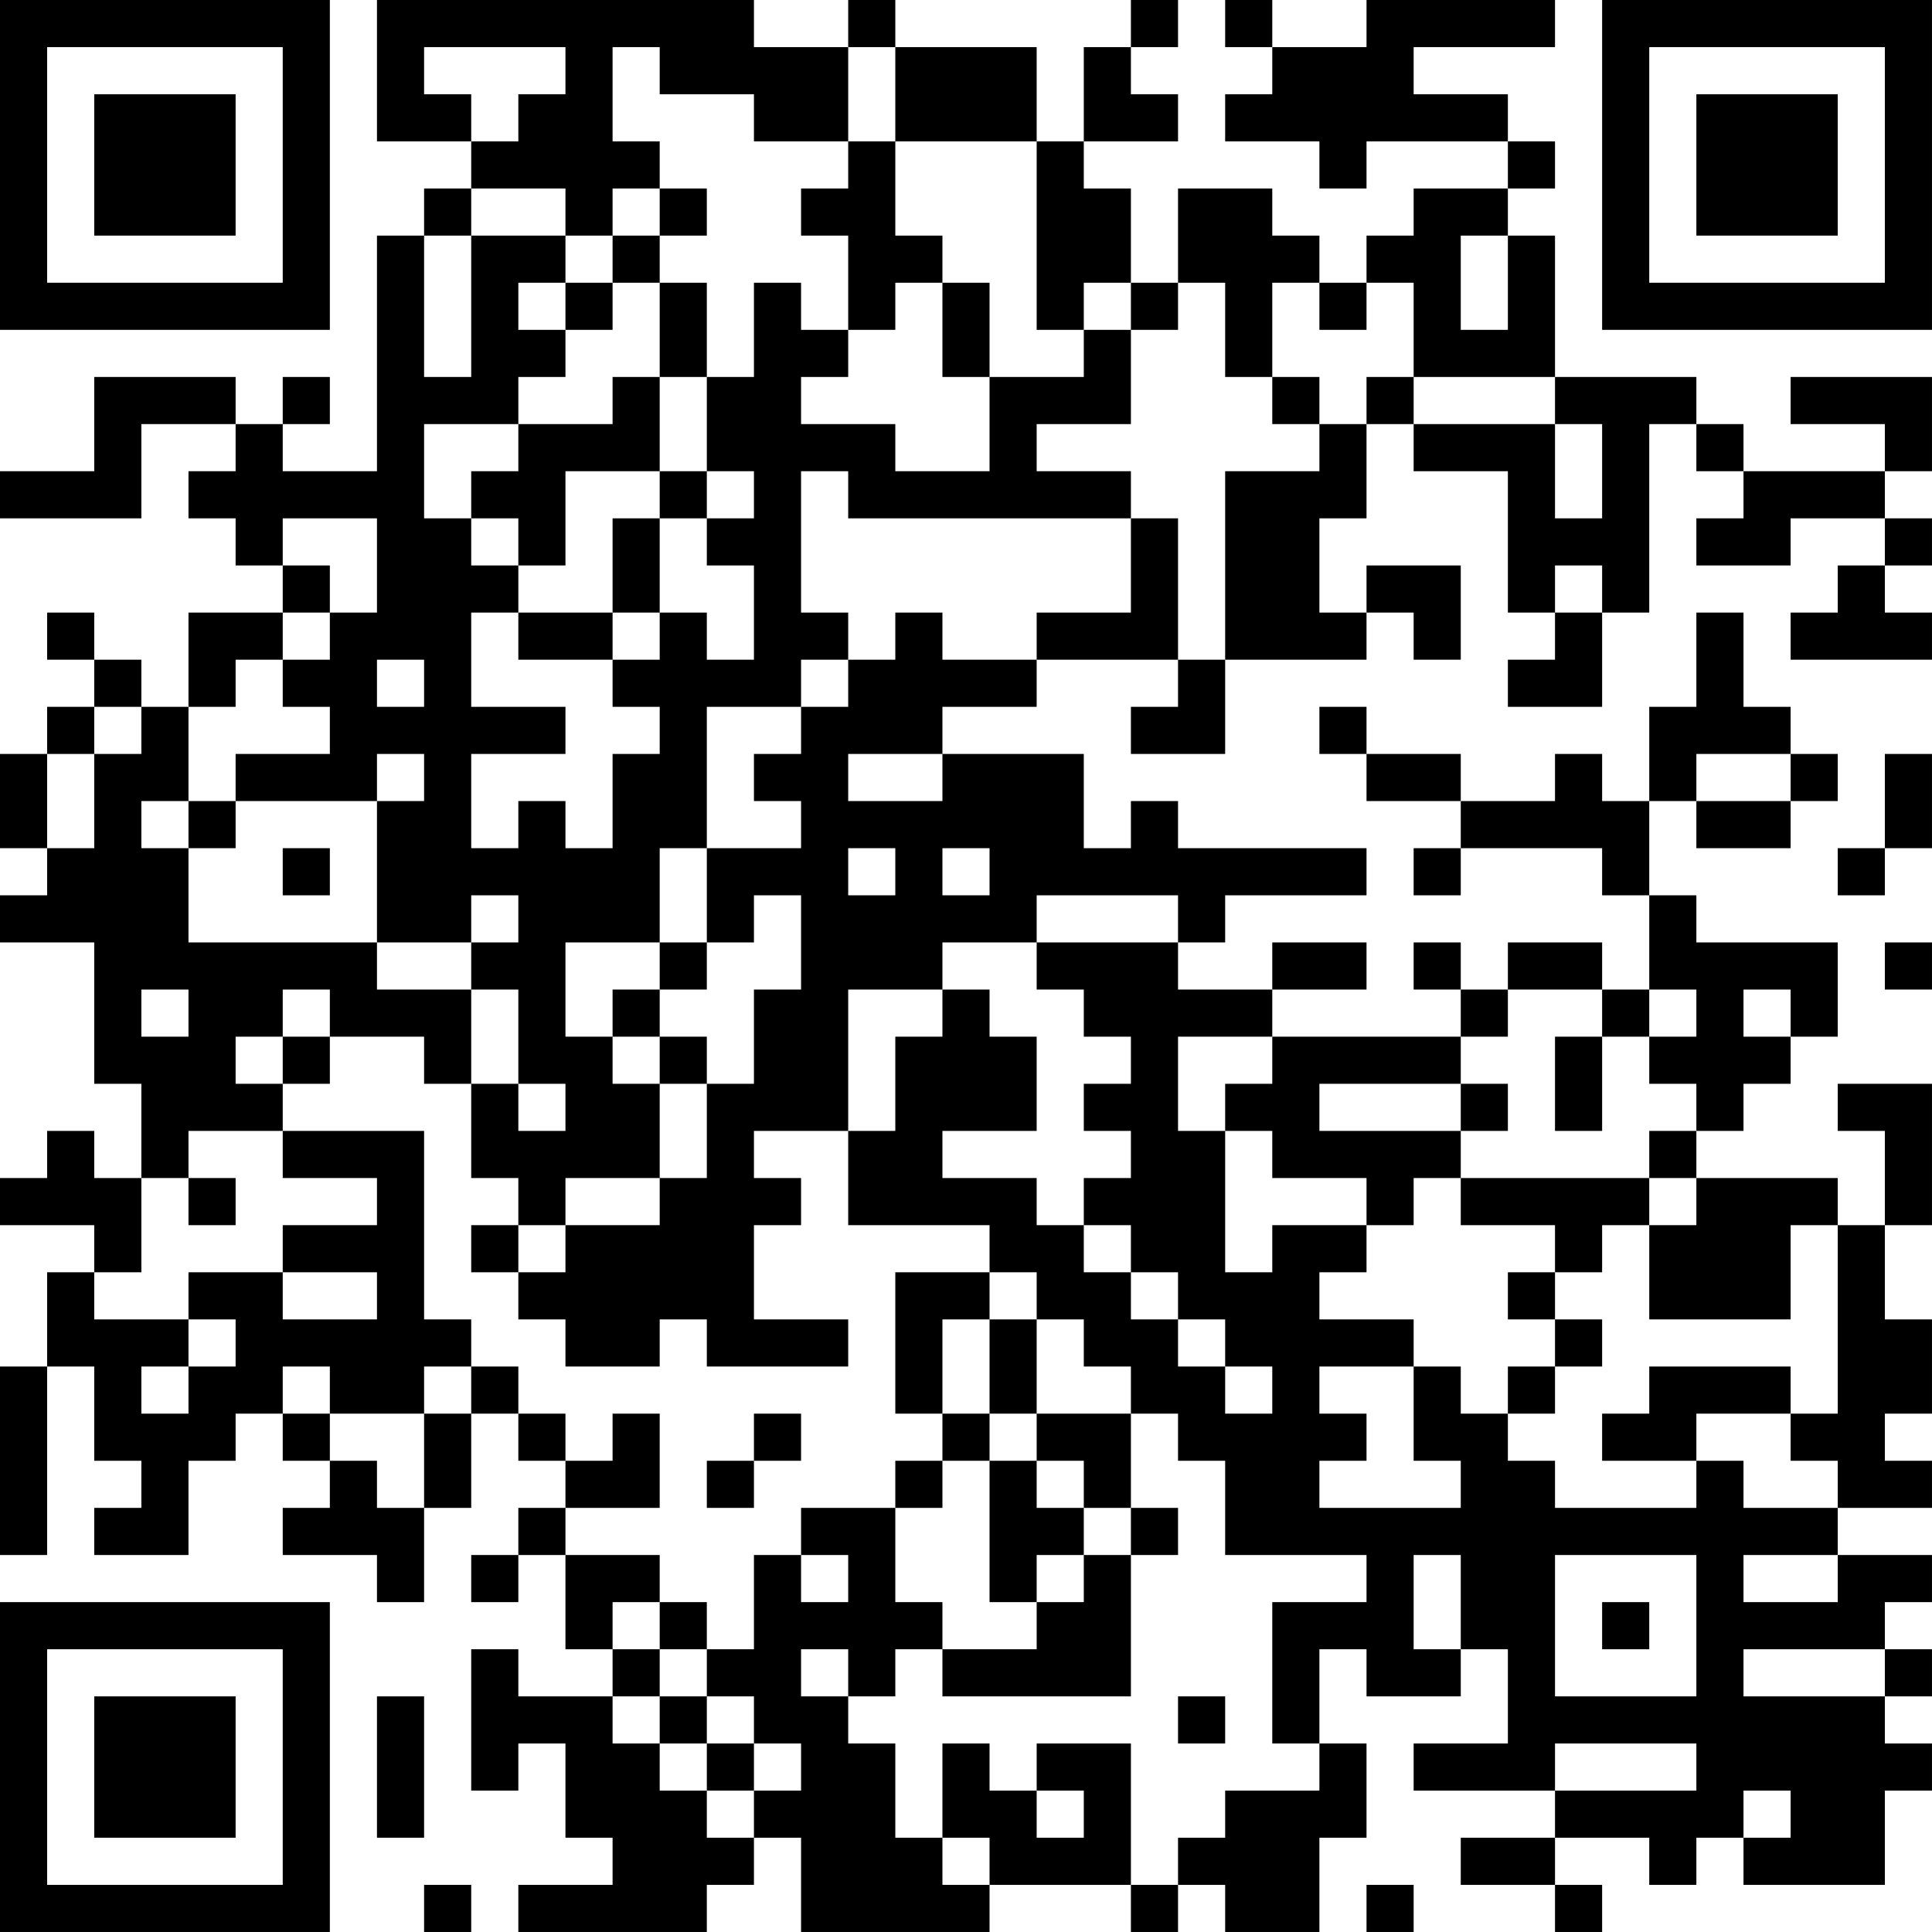 <?xml version="1.0" encoding="UTF-8"?>
<svg xmlns="http://www.w3.org/2000/svg" version="1.1" width="200" height="200" viewBox="0 0 200 200"><rect x="0" y="0" width="200" height="200" fill="#ffffff"/><g transform="scale(4.878)"><g transform="translate(0,0)"><path fill-rule="evenodd" d="M8 0L8 3L10 3L10 4L9 4L9 5L8 5L8 10L6 10L6 9L7 9L7 8L6 8L6 9L5 9L5 8L2 8L2 10L0 10L0 11L3 11L3 9L5 9L5 10L4 10L4 11L5 11L5 12L6 12L6 13L4 13L4 15L3 15L3 14L2 14L2 13L1 13L1 14L2 14L2 15L1 15L1 16L0 16L0 18L1 18L1 19L0 19L0 20L2 20L2 23L3 23L3 25L2 25L2 24L1 24L1 25L0 25L0 26L2 26L2 27L1 27L1 29L0 29L0 33L1 33L1 29L2 29L2 31L3 31L3 32L2 32L2 33L4 33L4 31L5 31L5 30L6 30L6 31L7 31L7 32L6 32L6 33L8 33L8 34L9 34L9 32L10 32L10 30L11 30L11 31L12 31L12 32L11 32L11 33L10 33L10 34L11 34L11 33L12 33L12 35L13 35L13 36L11 36L11 35L10 35L10 38L11 38L11 37L12 37L12 39L13 39L13 40L11 40L11 41L15 41L15 40L16 40L16 39L17 39L17 41L21 41L21 40L24 40L24 41L25 41L25 40L26 40L26 41L28 41L28 39L29 39L29 37L28 37L28 35L29 35L29 36L31 36L31 35L32 35L32 37L30 37L30 38L33 38L33 39L31 39L31 40L33 40L33 41L34 41L34 40L33 40L33 39L35 39L35 40L36 40L36 39L37 39L37 40L40 40L40 38L41 38L41 37L40 37L40 36L41 36L41 35L40 35L40 34L41 34L41 33L39 33L39 32L41 32L41 31L40 31L40 30L41 30L41 28L40 28L40 26L41 26L41 23L39 23L39 24L40 24L40 26L39 26L39 25L36 25L36 24L37 24L37 23L38 23L38 22L39 22L39 20L36 20L36 19L35 19L35 17L36 17L36 18L38 18L38 17L39 17L39 16L38 16L38 15L37 15L37 13L36 13L36 15L35 15L35 17L34 17L34 16L33 16L33 17L31 17L31 16L29 16L29 15L28 15L28 16L29 16L29 17L31 17L31 18L30 18L30 19L31 19L31 18L34 18L34 19L35 19L35 21L34 21L34 20L32 20L32 21L31 21L31 20L30 20L30 21L31 21L31 22L27 22L27 21L29 21L29 20L27 20L27 21L25 21L25 20L26 20L26 19L29 19L29 18L25 18L25 17L24 17L24 18L23 18L23 16L20 16L20 15L22 15L22 14L25 14L25 15L24 15L24 16L26 16L26 14L29 14L29 13L30 13L30 14L31 14L31 12L29 12L29 13L28 13L28 11L29 11L29 9L30 9L30 10L32 10L32 13L33 13L33 14L32 14L32 15L34 15L34 13L35 13L35 9L36 9L36 10L37 10L37 11L36 11L36 12L38 12L38 11L40 11L40 12L39 12L39 13L38 13L38 14L41 14L41 13L40 13L40 12L41 12L41 11L40 11L40 10L41 10L41 8L38 8L38 9L40 9L40 10L37 10L37 9L36 9L36 8L33 8L33 5L32 5L32 4L33 4L33 3L32 3L32 2L30 2L30 1L33 1L33 0L29 0L29 1L27 1L27 0L26 0L26 1L27 1L27 2L26 2L26 3L28 3L28 4L29 4L29 3L32 3L32 4L30 4L30 5L29 5L29 6L28 6L28 5L27 5L27 4L25 4L25 6L24 6L24 4L23 4L23 3L25 3L25 2L24 2L24 1L25 1L25 0L24 0L24 1L23 1L23 3L22 3L22 1L19 1L19 0L18 0L18 1L16 1L16 0ZM9 1L9 2L10 2L10 3L11 3L11 2L12 2L12 1ZM13 1L13 3L14 3L14 4L13 4L13 5L12 5L12 4L10 4L10 5L9 5L9 8L10 8L10 5L12 5L12 6L11 6L11 7L12 7L12 8L11 8L11 9L9 9L9 11L10 11L10 12L11 12L11 13L10 13L10 15L12 15L12 16L10 16L10 18L11 18L11 17L12 17L12 18L13 18L13 16L14 16L14 15L13 15L13 14L14 14L14 13L15 13L15 14L16 14L16 12L15 12L15 11L16 11L16 10L15 10L15 8L16 8L16 6L17 6L17 7L18 7L18 8L17 8L17 9L19 9L19 10L21 10L21 8L23 8L23 7L24 7L24 9L22 9L22 10L24 10L24 11L18 11L18 10L17 10L17 13L18 13L18 14L17 14L17 15L15 15L15 18L14 18L14 20L12 20L12 22L13 22L13 23L14 23L14 25L12 25L12 26L11 26L11 25L10 25L10 23L11 23L11 24L12 24L12 23L11 23L11 21L10 21L10 20L11 20L11 19L10 19L10 20L8 20L8 17L9 17L9 16L8 16L8 17L5 17L5 16L7 16L7 15L6 15L6 14L7 14L7 13L8 13L8 11L6 11L6 12L7 12L7 13L6 13L6 14L5 14L5 15L4 15L4 17L3 17L3 18L4 18L4 20L8 20L8 21L10 21L10 23L9 23L9 22L7 22L7 21L6 21L6 22L5 22L5 23L6 23L6 24L4 24L4 25L3 25L3 27L2 27L2 28L4 28L4 29L3 29L3 30L4 30L4 29L5 29L5 28L4 28L4 27L6 27L6 28L8 28L8 27L6 27L6 26L8 26L8 25L6 25L6 24L9 24L9 28L10 28L10 29L9 29L9 30L7 30L7 29L6 29L6 30L7 30L7 31L8 31L8 32L9 32L9 30L10 30L10 29L11 29L11 30L12 30L12 31L13 31L13 30L14 30L14 32L12 32L12 33L14 33L14 34L13 34L13 35L14 35L14 36L13 36L13 37L14 37L14 38L15 38L15 39L16 39L16 38L17 38L17 37L16 37L16 36L15 36L15 35L16 35L16 33L17 33L17 34L18 34L18 33L17 33L17 32L19 32L19 34L20 34L20 35L19 35L19 36L18 36L18 35L17 35L17 36L18 36L18 37L19 37L19 39L20 39L20 40L21 40L21 39L20 39L20 37L21 37L21 38L22 38L22 39L23 39L23 38L22 38L22 37L24 37L24 40L25 40L25 39L26 39L26 38L28 38L28 37L27 37L27 34L29 34L29 33L26 33L26 31L25 31L25 30L24 30L24 29L23 29L23 28L22 28L22 27L21 27L21 26L18 26L18 24L19 24L19 22L20 22L20 21L21 21L21 22L22 22L22 24L20 24L20 25L22 25L22 26L23 26L23 27L24 27L24 28L25 28L25 29L26 29L26 30L27 30L27 29L26 29L26 28L25 28L25 27L24 27L24 26L23 26L23 25L24 25L24 24L23 24L23 23L24 23L24 22L23 22L23 21L22 21L22 20L25 20L25 19L22 19L22 20L20 20L20 21L18 21L18 24L16 24L16 25L17 25L17 26L16 26L16 28L18 28L18 29L15 29L15 28L14 28L14 29L12 29L12 28L11 28L11 27L12 27L12 26L14 26L14 25L15 25L15 23L16 23L16 21L17 21L17 19L16 19L16 20L15 20L15 18L17 18L17 17L16 17L16 16L17 16L17 15L18 15L18 14L19 14L19 13L20 13L20 14L22 14L22 13L24 13L24 11L25 11L25 14L26 14L26 10L28 10L28 9L29 9L29 8L30 8L30 9L33 9L33 11L34 11L34 9L33 9L33 8L30 8L30 6L29 6L29 7L28 7L28 6L27 6L27 8L26 8L26 6L25 6L25 7L24 7L24 6L23 6L23 7L22 7L22 3L19 3L19 1L18 1L18 3L16 3L16 2L14 2L14 1ZM18 3L18 4L17 4L17 5L18 5L18 7L19 7L19 6L20 6L20 8L21 8L21 6L20 6L20 5L19 5L19 3ZM14 4L14 5L13 5L13 6L12 6L12 7L13 7L13 6L14 6L14 8L13 8L13 9L11 9L11 10L10 10L10 11L11 11L11 12L12 12L12 10L14 10L14 11L13 11L13 13L11 13L11 14L13 14L13 13L14 13L14 11L15 11L15 10L14 10L14 8L15 8L15 6L14 6L14 5L15 5L15 4ZM31 5L31 7L32 7L32 5ZM27 8L27 9L28 9L28 8ZM33 12L33 13L34 13L34 12ZM8 14L8 15L9 15L9 14ZM2 15L2 16L1 16L1 18L2 18L2 16L3 16L3 15ZM18 16L18 17L20 17L20 16ZM36 16L36 17L38 17L38 16ZM40 16L40 18L39 18L39 19L40 19L40 18L41 18L41 16ZM4 17L4 18L5 18L5 17ZM6 18L6 19L7 19L7 18ZM18 18L18 19L19 19L19 18ZM20 18L20 19L21 19L21 18ZM14 20L14 21L13 21L13 22L14 22L14 23L15 23L15 22L14 22L14 21L15 21L15 20ZM40 20L40 21L41 21L41 20ZM3 21L3 22L4 22L4 21ZM32 21L32 22L31 22L31 23L28 23L28 24L31 24L31 25L30 25L30 26L29 26L29 25L27 25L27 24L26 24L26 23L27 23L27 22L25 22L25 24L26 24L26 27L27 27L27 26L29 26L29 27L28 27L28 28L30 28L30 29L28 29L28 30L29 30L29 31L28 31L28 32L31 32L31 31L30 31L30 29L31 29L31 30L32 30L32 31L33 31L33 32L36 32L36 31L37 31L37 32L39 32L39 31L38 31L38 30L39 30L39 26L38 26L38 28L35 28L35 26L36 26L36 25L35 25L35 24L36 24L36 23L35 23L35 22L36 22L36 21L35 21L35 22L34 22L34 21ZM37 21L37 22L38 22L38 21ZM6 22L6 23L7 23L7 22ZM33 22L33 24L34 24L34 22ZM31 23L31 24L32 24L32 23ZM4 25L4 26L5 26L5 25ZM31 25L31 26L33 26L33 27L32 27L32 28L33 28L33 29L32 29L32 30L33 30L33 29L34 29L34 28L33 28L33 27L34 27L34 26L35 26L35 25ZM10 26L10 27L11 27L11 26ZM19 27L19 30L20 30L20 31L19 31L19 32L20 32L20 31L21 31L21 34L22 34L22 35L20 35L20 36L24 36L24 33L25 33L25 32L24 32L24 30L22 30L22 28L21 28L21 27ZM20 28L20 30L21 30L21 31L22 31L22 32L23 32L23 33L22 33L22 34L23 34L23 33L24 33L24 32L23 32L23 31L22 31L22 30L21 30L21 28ZM35 29L35 30L34 30L34 31L36 31L36 30L38 30L38 29ZM16 30L16 31L15 31L15 32L16 32L16 31L17 31L17 30ZM30 33L30 35L31 35L31 33ZM33 33L33 36L36 36L36 33ZM37 33L37 34L39 34L39 33ZM14 34L14 35L15 35L15 34ZM34 34L34 35L35 35L35 34ZM37 35L37 36L40 36L40 35ZM8 36L8 39L9 39L9 36ZM14 36L14 37L15 37L15 38L16 38L16 37L15 37L15 36ZM25 36L25 37L26 37L26 36ZM33 37L33 38L36 38L36 37ZM37 38L37 39L38 39L38 38ZM9 40L9 41L10 41L10 40ZM29 40L29 41L30 41L30 40ZM0 0L0 7L7 7L7 0ZM1 1L1 6L6 6L6 1ZM2 2L2 5L5 5L5 2ZM34 0L34 7L41 7L41 0ZM35 1L35 6L40 6L40 1ZM36 2L36 5L39 5L39 2ZM0 34L0 41L7 41L7 34ZM1 35L1 40L6 40L6 35ZM2 36L2 39L5 39L5 36Z" fill="#000000"/></g></g></svg>

